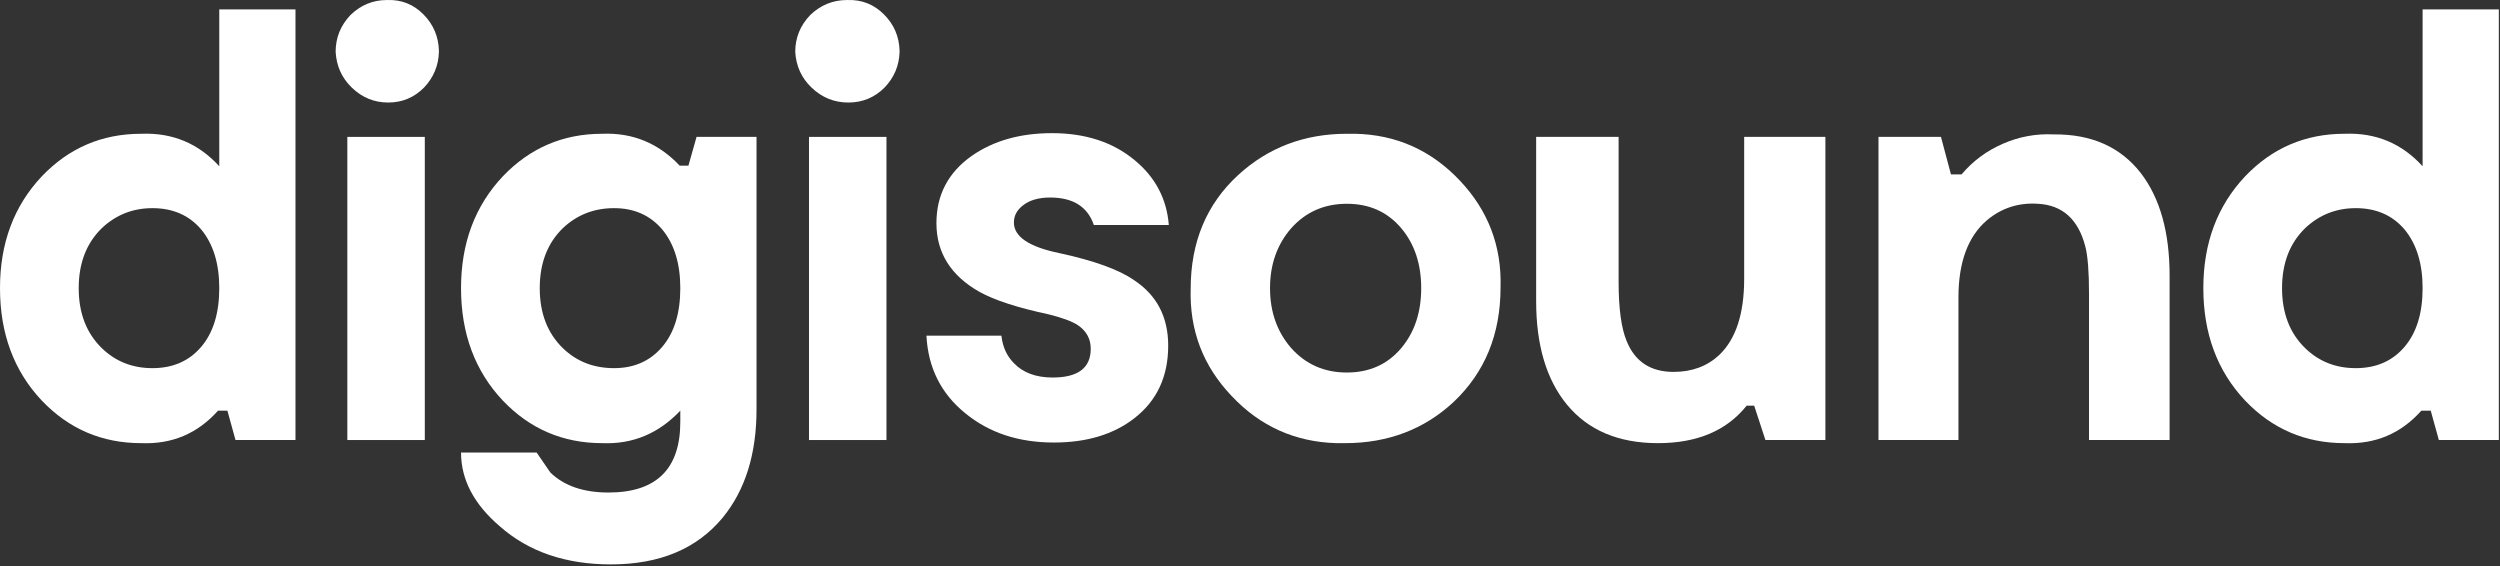 <svg width="808" height="183" viewBox="0 0 808 183" fill="none" xmlns="http://www.w3.org/2000/svg">
<rect x="0" y="0" width="808" height="183" fill="#333333" stroke="none"/>
<path d="M95.501 3.038H70.868V53.74C64.138 46.333 55.726 42.832 45.63 43.236C32.978 43.236 22.277 47.815 13.528 56.972C4.509 66.533 0 78.586 0 93.13C0 107.809 4.509 119.929 13.528 129.49C22.277 138.647 32.978 143.226 45.63 143.226C55.591 143.63 63.869 140.129 70.465 132.722H73.493L76.118 142.216H95.501V3.038ZM25.44 93.13C25.44 85.05 27.93 78.586 32.91 73.738C37.487 69.429 42.938 67.274 49.265 67.274C55.86 67.274 61.11 69.563 65.013 74.142C68.917 78.855 70.868 85.185 70.868 93.13C70.868 101.21 68.917 107.539 65.013 112.118C61.11 116.697 55.86 118.986 49.265 118.986C42.804 118.986 37.352 116.831 32.91 112.522C27.93 107.674 25.44 101.21 25.44 93.13Z" fill="white"/>
<path d="M141.858 16.774V16.37C141.725 11.791 140.059 7.886 136.861 4.654C133.663 1.422 129.798 -0.127 125.268 0.008H125.068C120.537 0.008 116.606 1.624 113.275 4.856C110.076 8.223 108.477 12.195 108.477 16.774C108.744 21.353 110.476 25.191 113.674 28.288C117.006 31.52 120.937 33.136 125.468 33.136C129.998 33.136 133.863 31.52 137.061 28.288C140.126 25.056 141.725 21.218 141.858 16.774Z" fill="white"/>
<path d="M112.259 44.246V142.216H137.295V44.246H112.259Z" fill="white"/>
<path d="M244.507 44.246H225.124L222.499 53.538H219.672C212.808 46.266 204.462 42.832 194.636 43.236C181.984 43.236 171.283 47.815 162.533 56.972C153.515 66.534 149.006 78.586 149.006 93.13C149.006 107.809 153.515 119.929 162.533 129.49C171.283 138.647 181.984 143.226 194.636 143.226C204.462 143.63 212.875 140.129 219.874 132.722V136.358C219.874 151.575 212.135 159.184 196.655 159.184C188.579 159.184 182.32 157.029 177.878 152.72L173.436 146.256H149.006C149.006 155.009 153.178 162.955 161.524 170.092C170.811 178.307 182.791 182.414 197.463 182.414C213.211 182.414 225.258 177.364 233.604 167.264C240.872 158.376 244.507 146.727 244.507 132.318V44.246ZM174.446 93.13C174.446 85.05 176.936 78.586 181.916 73.738C186.493 69.429 192.011 67.274 198.472 67.274C204.933 67.274 210.116 69.564 214.019 74.142C217.923 78.856 219.874 85.185 219.874 93.13C219.874 101.21 217.923 107.539 214.019 112.118C210.116 116.697 204.933 118.986 198.472 118.986C191.877 118.986 186.358 116.831 181.916 112.522C176.936 107.674 174.446 101.21 174.446 93.13Z" fill="white"/>
<path d="M290.743 16.774V16.37C290.608 11.791 288.926 7.886 285.695 4.654C282.465 1.422 278.561 -0.127 273.985 0.008H273.783C269.206 0.008 265.236 1.624 261.87 4.856C258.64 8.223 257.025 12.195 257.025 16.774C257.294 21.353 259.044 25.191 262.274 28.288C265.639 31.52 269.61 33.136 274.187 33.136C278.763 33.136 282.667 31.52 285.897 28.288C288.993 25.056 290.608 21.218 290.743 16.774Z" fill="white"/>
<path d="M261.467 44.246V142.216H286.503V44.246H261.467Z" fill="white"/>
<path d="M339.402 63.84C346.805 63.84 351.516 66.803 353.535 72.728H377.764C377.091 64.244 373.389 57.241 366.659 51.72C359.66 45.929 350.776 43.034 340.008 43.034C329.778 43.034 321.163 45.458 314.164 50.306C306.491 55.693 302.655 62.965 302.655 72.122C302.655 81.683 307.299 89.09 316.587 94.342C321.432 97.035 328.903 99.459 338.998 101.614C343.305 102.691 346.401 103.836 348.286 105.048C351.112 106.933 352.526 109.492 352.526 112.724C352.526 118.919 348.42 122.016 340.209 122.016C334.825 122.016 330.653 120.467 327.691 117.37C325.403 115.081 324.057 112.118 323.653 108.482H299.425C299.963 118.851 304.136 127.201 311.943 133.53C319.615 139.859 329.172 143.024 340.613 143.024C351.247 143.024 359.929 140.398 366.659 135.146C373.928 129.49 377.562 121.679 377.562 111.714C377.562 102.422 373.86 95.352 366.457 90.504C361.611 87.137 353.603 84.242 342.43 81.818C332.604 79.798 327.691 76.499 327.691 71.92C327.691 69.765 328.634 67.947 330.518 66.466C332.672 64.715 335.633 63.84 339.402 63.84Z" fill="white"/>
<path d="M437.931 43.236H435.307C421.577 43.236 409.867 47.68 400.175 56.568C389.945 65.995 384.83 78.249 384.83 93.332C384.427 106.799 388.868 118.38 398.156 128.076C407.309 137.772 418.548 142.822 431.874 143.226H434.701C448.565 143.226 460.275 138.782 469.832 129.894C479.928 120.333 484.975 108.011 484.975 92.928C485.379 79.596 481.004 68.082 471.851 58.386C462.564 48.555 451.257 43.505 437.931 43.236ZM410.472 93.13C410.472 85.454 412.761 78.99 417.337 73.738C422.048 68.486 428.038 65.86 435.307 65.86C442.575 65.86 448.43 68.486 452.872 73.738C457.18 78.855 459.333 85.319 459.333 93.13C459.333 100.941 457.18 107.405 452.872 112.522C448.43 117.774 442.575 120.4 435.307 120.4C428.038 120.4 422.048 117.774 417.337 112.522C412.761 107.27 410.472 100.806 410.472 93.13Z" fill="white"/>
<path d="M563.718 44.246V90.1C563.718 101.412 561.026 109.627 555.642 114.744C551.738 118.38 546.825 120.198 540.903 120.198C533.5 120.198 528.452 116.899 525.76 110.3C524.01 106.125 523.135 99.729 523.135 91.11V44.246H496.484V97.372C496.484 111.512 499.782 122.622 506.377 130.702C513.242 139.051 523.068 143.226 535.855 143.226C548.508 143.226 558.065 139.186 564.526 131.106H566.949L570.583 142.216H589.966V44.246H563.718Z" fill="white"/>
<path d="M701.215 89.09C701.215 75.085 698.119 64.042 691.928 55.962C685.332 47.478 675.91 43.303 663.661 43.438C658.008 43.169 652.556 44.179 647.307 46.468C642.057 48.757 637.615 52.057 633.981 56.366H630.549L627.318 44.246H607.128V142.216H632.971V96.16C632.971 84.713 636.067 76.364 642.259 71.112C646.97 67.207 652.422 65.456 658.613 65.86C666.555 66.264 671.67 70.843 673.958 79.596C674.766 82.693 675.17 87.811 675.17 94.948V142.216H701.215V89.09Z" fill="white"/>
<path d="M807.619 3.038H782.987V53.74C776.257 46.333 767.844 42.832 757.749 43.236C745.096 43.236 734.395 47.815 725.646 56.972C716.627 66.533 712.118 78.586 712.118 93.13C712.118 107.809 716.627 119.929 725.646 129.49C734.395 138.647 745.096 143.226 757.749 143.226C767.709 143.63 775.987 140.129 782.583 132.722H785.611L788.236 142.216H807.619V3.038ZM737.558 93.13C737.558 85.05 740.048 78.586 745.029 73.738C749.605 69.429 755.057 67.274 761.383 67.274C767.978 67.274 773.228 69.563 777.131 74.142C781.035 78.855 782.987 85.185 782.987 93.13C782.987 101.21 781.035 107.539 777.131 112.118C773.228 116.697 767.978 118.986 761.383 118.986C754.922 118.986 749.471 116.831 745.029 112.522C740.048 107.674 737.558 101.21 737.558 93.13Z" fill="white"/>
</svg>
